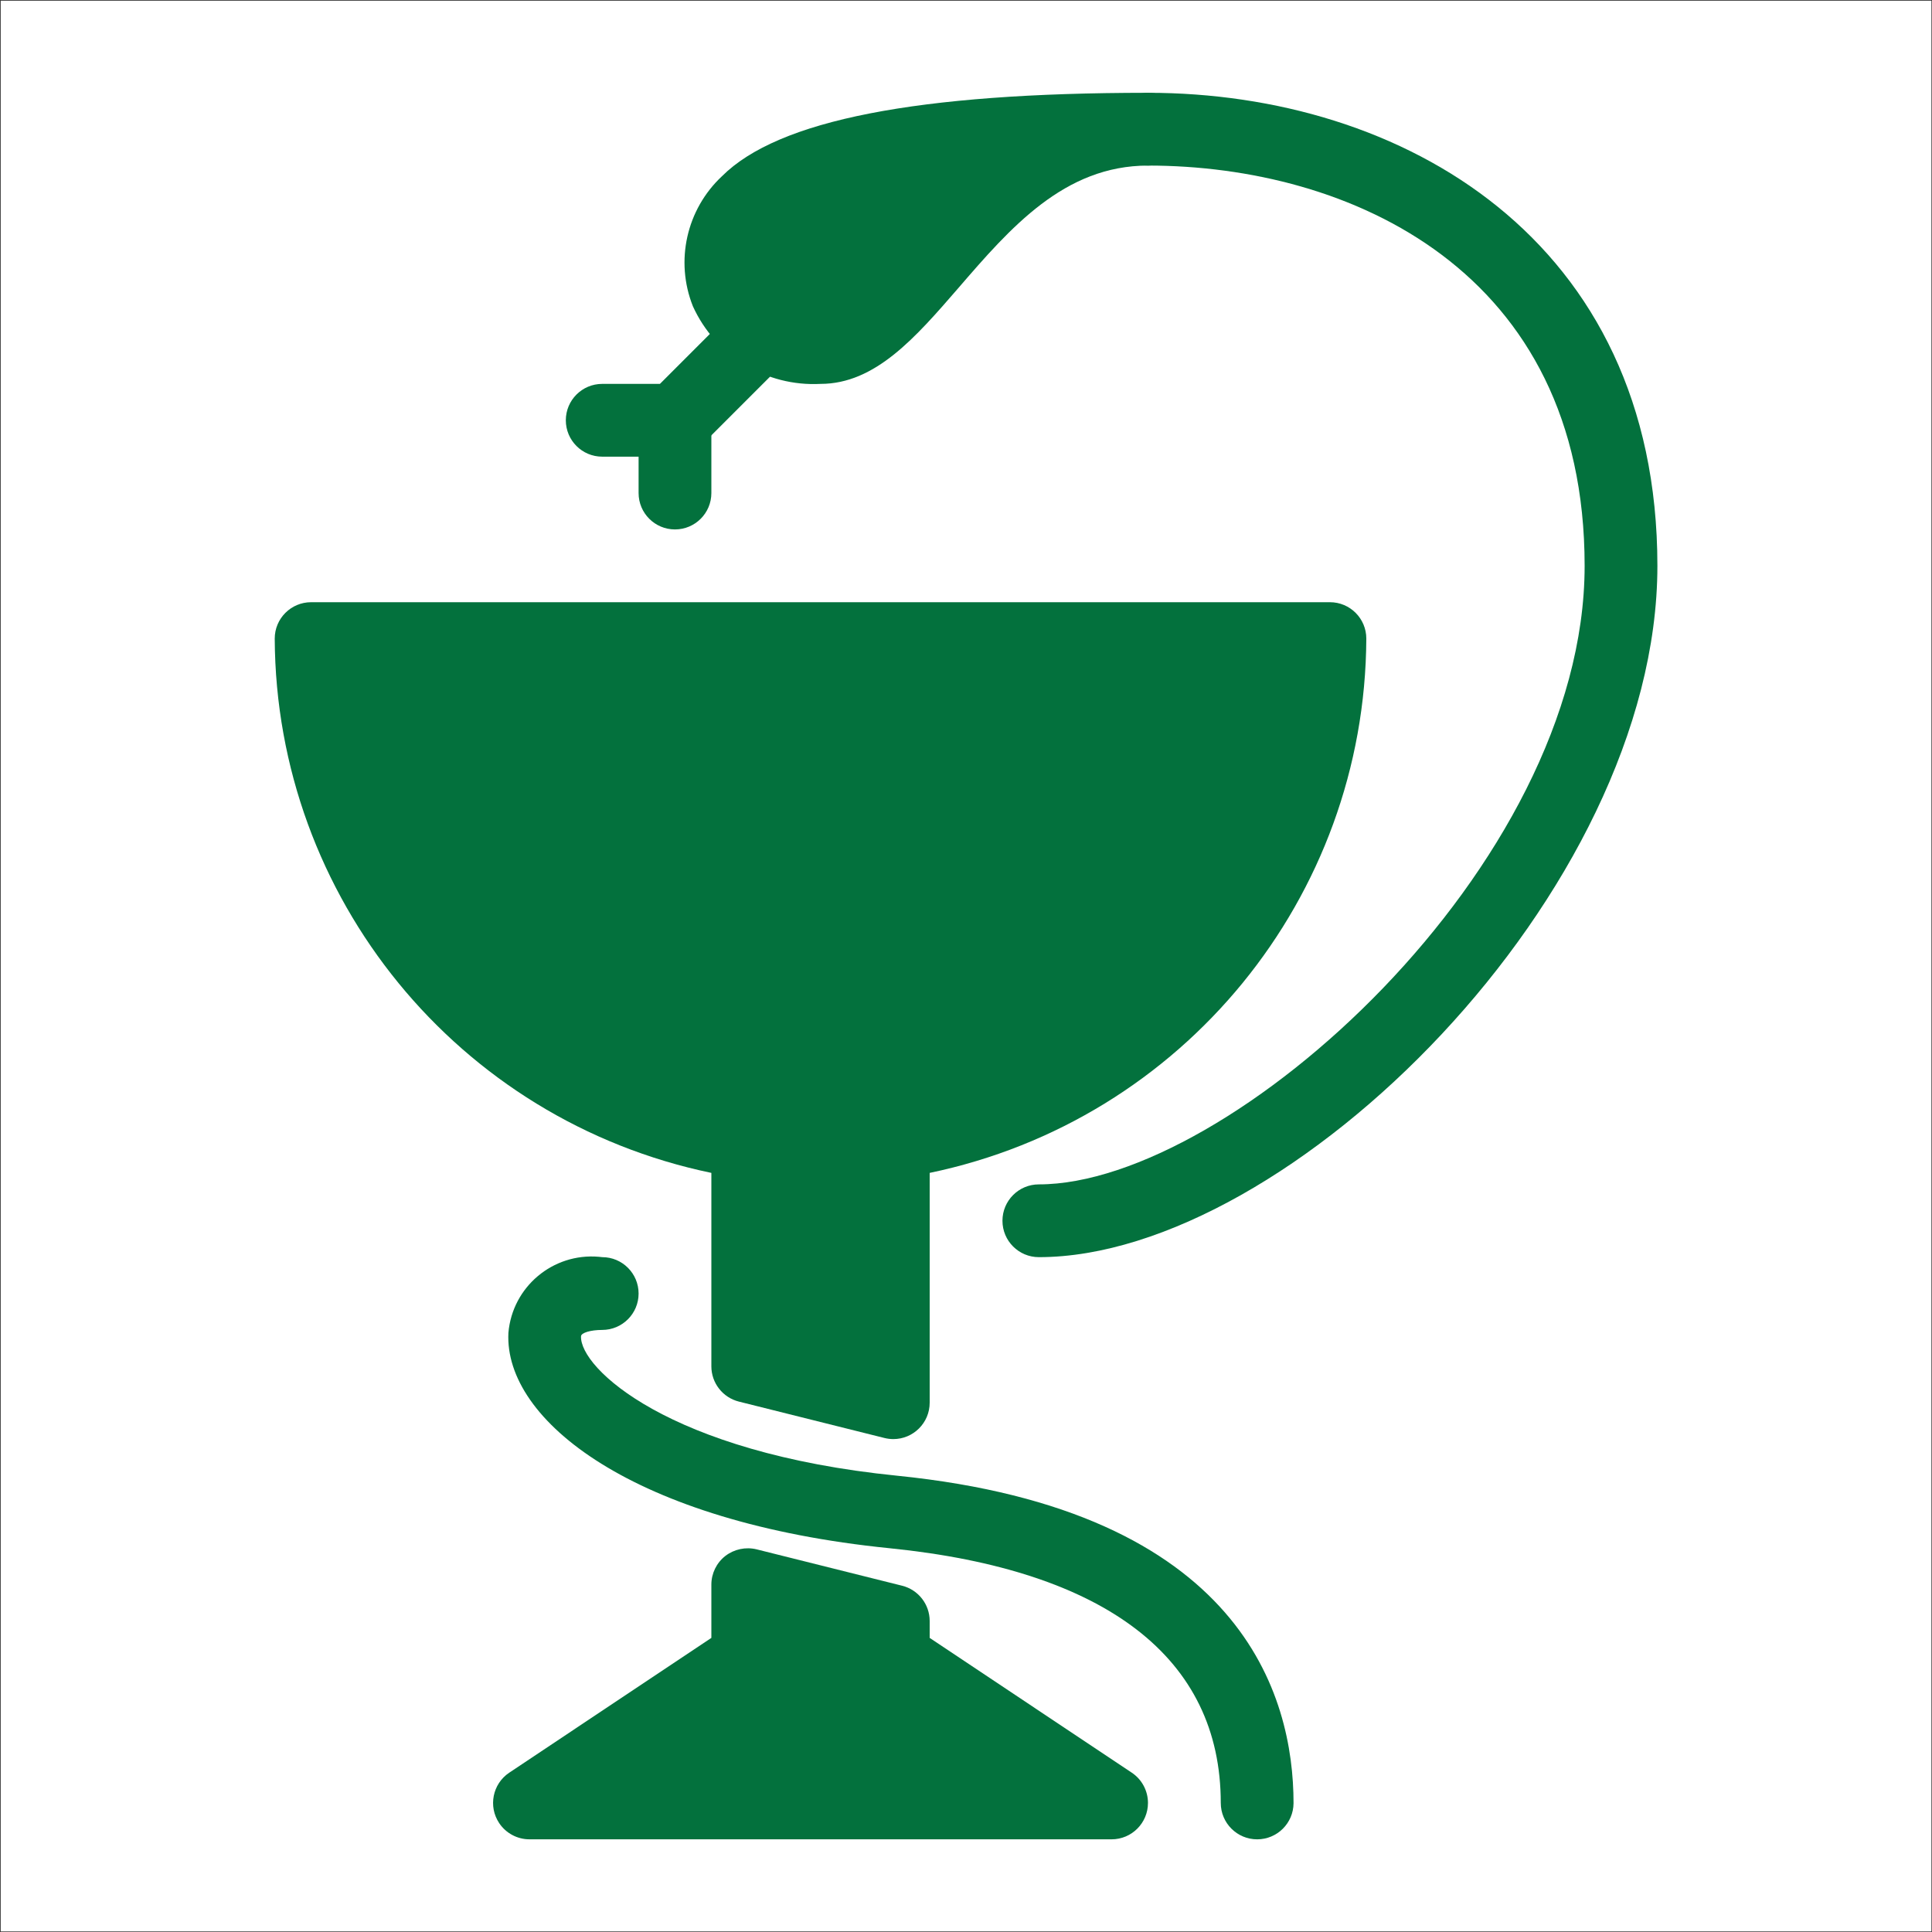 <?xml version="1.0"?>
<svg xmlns="http://www.w3.org/2000/svg" xmlns:xlink="http://www.w3.org/1999/xlink" version="1.1" id="Capa_1" x="0px" y="0px" viewBox="0 0 512 512" style="enable-background:new 0 0 512 512;" xml:space="preserve" width="512px" height="512px" class=""><rect x="0" y="0" width="512" height="512" fill="#333333" stroke="none"/><g transform="matrix(0.904 0 0 0.904 24.594 24.594)"><g>
	<rect fill="#fff" x="-27" y="-27" width="566" height="566"/>

	<path style="fill:#03713D" d="M309.333,0c-67.563,0-108.416,8-124.885,24.448c-10.421,9.739-13.808,24.87-8.533,38.123   c6.604,14.562,21.451,23.593,37.419,22.763c16.085,0,27.883-13.653,40.384-28.075c15.253-17.685,31.061-35.925,55.616-35.925   c5.891,0,10.667-4.776,10.667-10.667S315.224,0,309.333,0z" data-original="#009688" class="active-path" data-old_color="#009688"/>
	<path style="fill:#03713D" d="M277.333,341.333c-5.891,0-10.667-4.776-10.667-10.667c0-5.891,4.776-10.667,10.667-10.667   c55.957,0,160-93.205,160-181.333c0-86.613-68.949-117.333-128-117.333c-5.891,0-10.667-4.776-10.667-10.667S303.442,0,309.333,0   c74.325,0,149.333,42.88,149.333,138.667S350.592,341.333,277.333,341.333z" data-original="#009688" class="active-path" data-old_color="#009688"/>
	<path style="fill:#03713D" d="M341.333,512c-5.891,0-10.667-4.776-10.667-10.667c0-42.475-33.557-68.267-97.067-74.667   c-75.093-7.552-113.067-37.504-111.765-63.147c1.164-13.476,13.031-23.456,26.507-22.293c0.331,0.029,0.662,0.064,0.992,0.106   c5.891,0,10.667,4.776,10.667,10.667c0,5.891-4.776,10.667-10.667,10.667c-3.371,0-6.165,0.832-6.208,1.856   c-0.448,9.237,25.6,34.133,92.608,40.875C336.896,415.595,352,469.867,352,501.397C351.965,507.263,347.199,512,341.333,512z" data-original="#009688" class="active-path" data-old_color="#009688"/>
</g><g>
	<path style="fill:#03713D" d="M362.667,149.333H64c-5.891,0-10.667,4.776-10.667,10.667c0.353,75.876,53.714,141.173,128,156.629   v56.704c0.001,4.896,3.335,9.162,8.085,10.347l42.667,10.667c0.845,0.21,1.711,0.317,2.581,0.32   c5.891,0,10.667-4.776,10.667-10.667v-67.371c74.286-15.457,127.647-80.753,128-156.629   C373.333,154.109,368.558,149.333,362.667,149.333z" data-original="#455A64" class="" data-old_color="#455A64"/>
	<path style="fill:#03713D" d="M304.576,492.459l-59.243-39.509V448c-0.001-4.896-3.335-9.162-8.085-10.347l-42.667-10.667   c-3.187-0.771-6.552-0.057-9.152,1.941c-2.586,2.022-4.097,5.123-4.096,8.405v15.616l-59.243,39.509   c-4.901,3.268-6.225,9.891-2.957,14.792c1.977,2.965,5.303,4.746,8.866,4.749h170.667c5.891-0.005,10.663-4.784,10.658-10.675   C309.322,497.762,307.541,494.435,304.576,492.459z" data-original="#455A64" class="" data-old_color="#455A64"/>
</g><g>
	<path style="fill:#03713D" d="M170.667,106.667h-21.333c-5.891,0-10.667-4.776-10.667-10.667c0-5.891,4.776-10.667,10.667-10.667   h16.917l18.219-18.219c4.237-4.093,10.99-3.975,15.083,0.262c3.992,4.134,3.992,10.687,0,14.82l-21.333,21.333   C176.218,105.538,173.501,106.666,170.667,106.667z" data-original="#009688" class="active-path" data-old_color="#009688"/>
	<path style="fill:#03713D" d="M170.667,128c-5.891,0-10.667-4.776-10.667-10.667V96c0-5.891,4.776-10.667,10.667-10.667   S181.333,90.109,181.333,96v21.333C181.333,123.224,176.558,128,170.667,128z" data-original="#009688" class="active-path" data-old_color="#009688"/>
</g></g> </svg>
